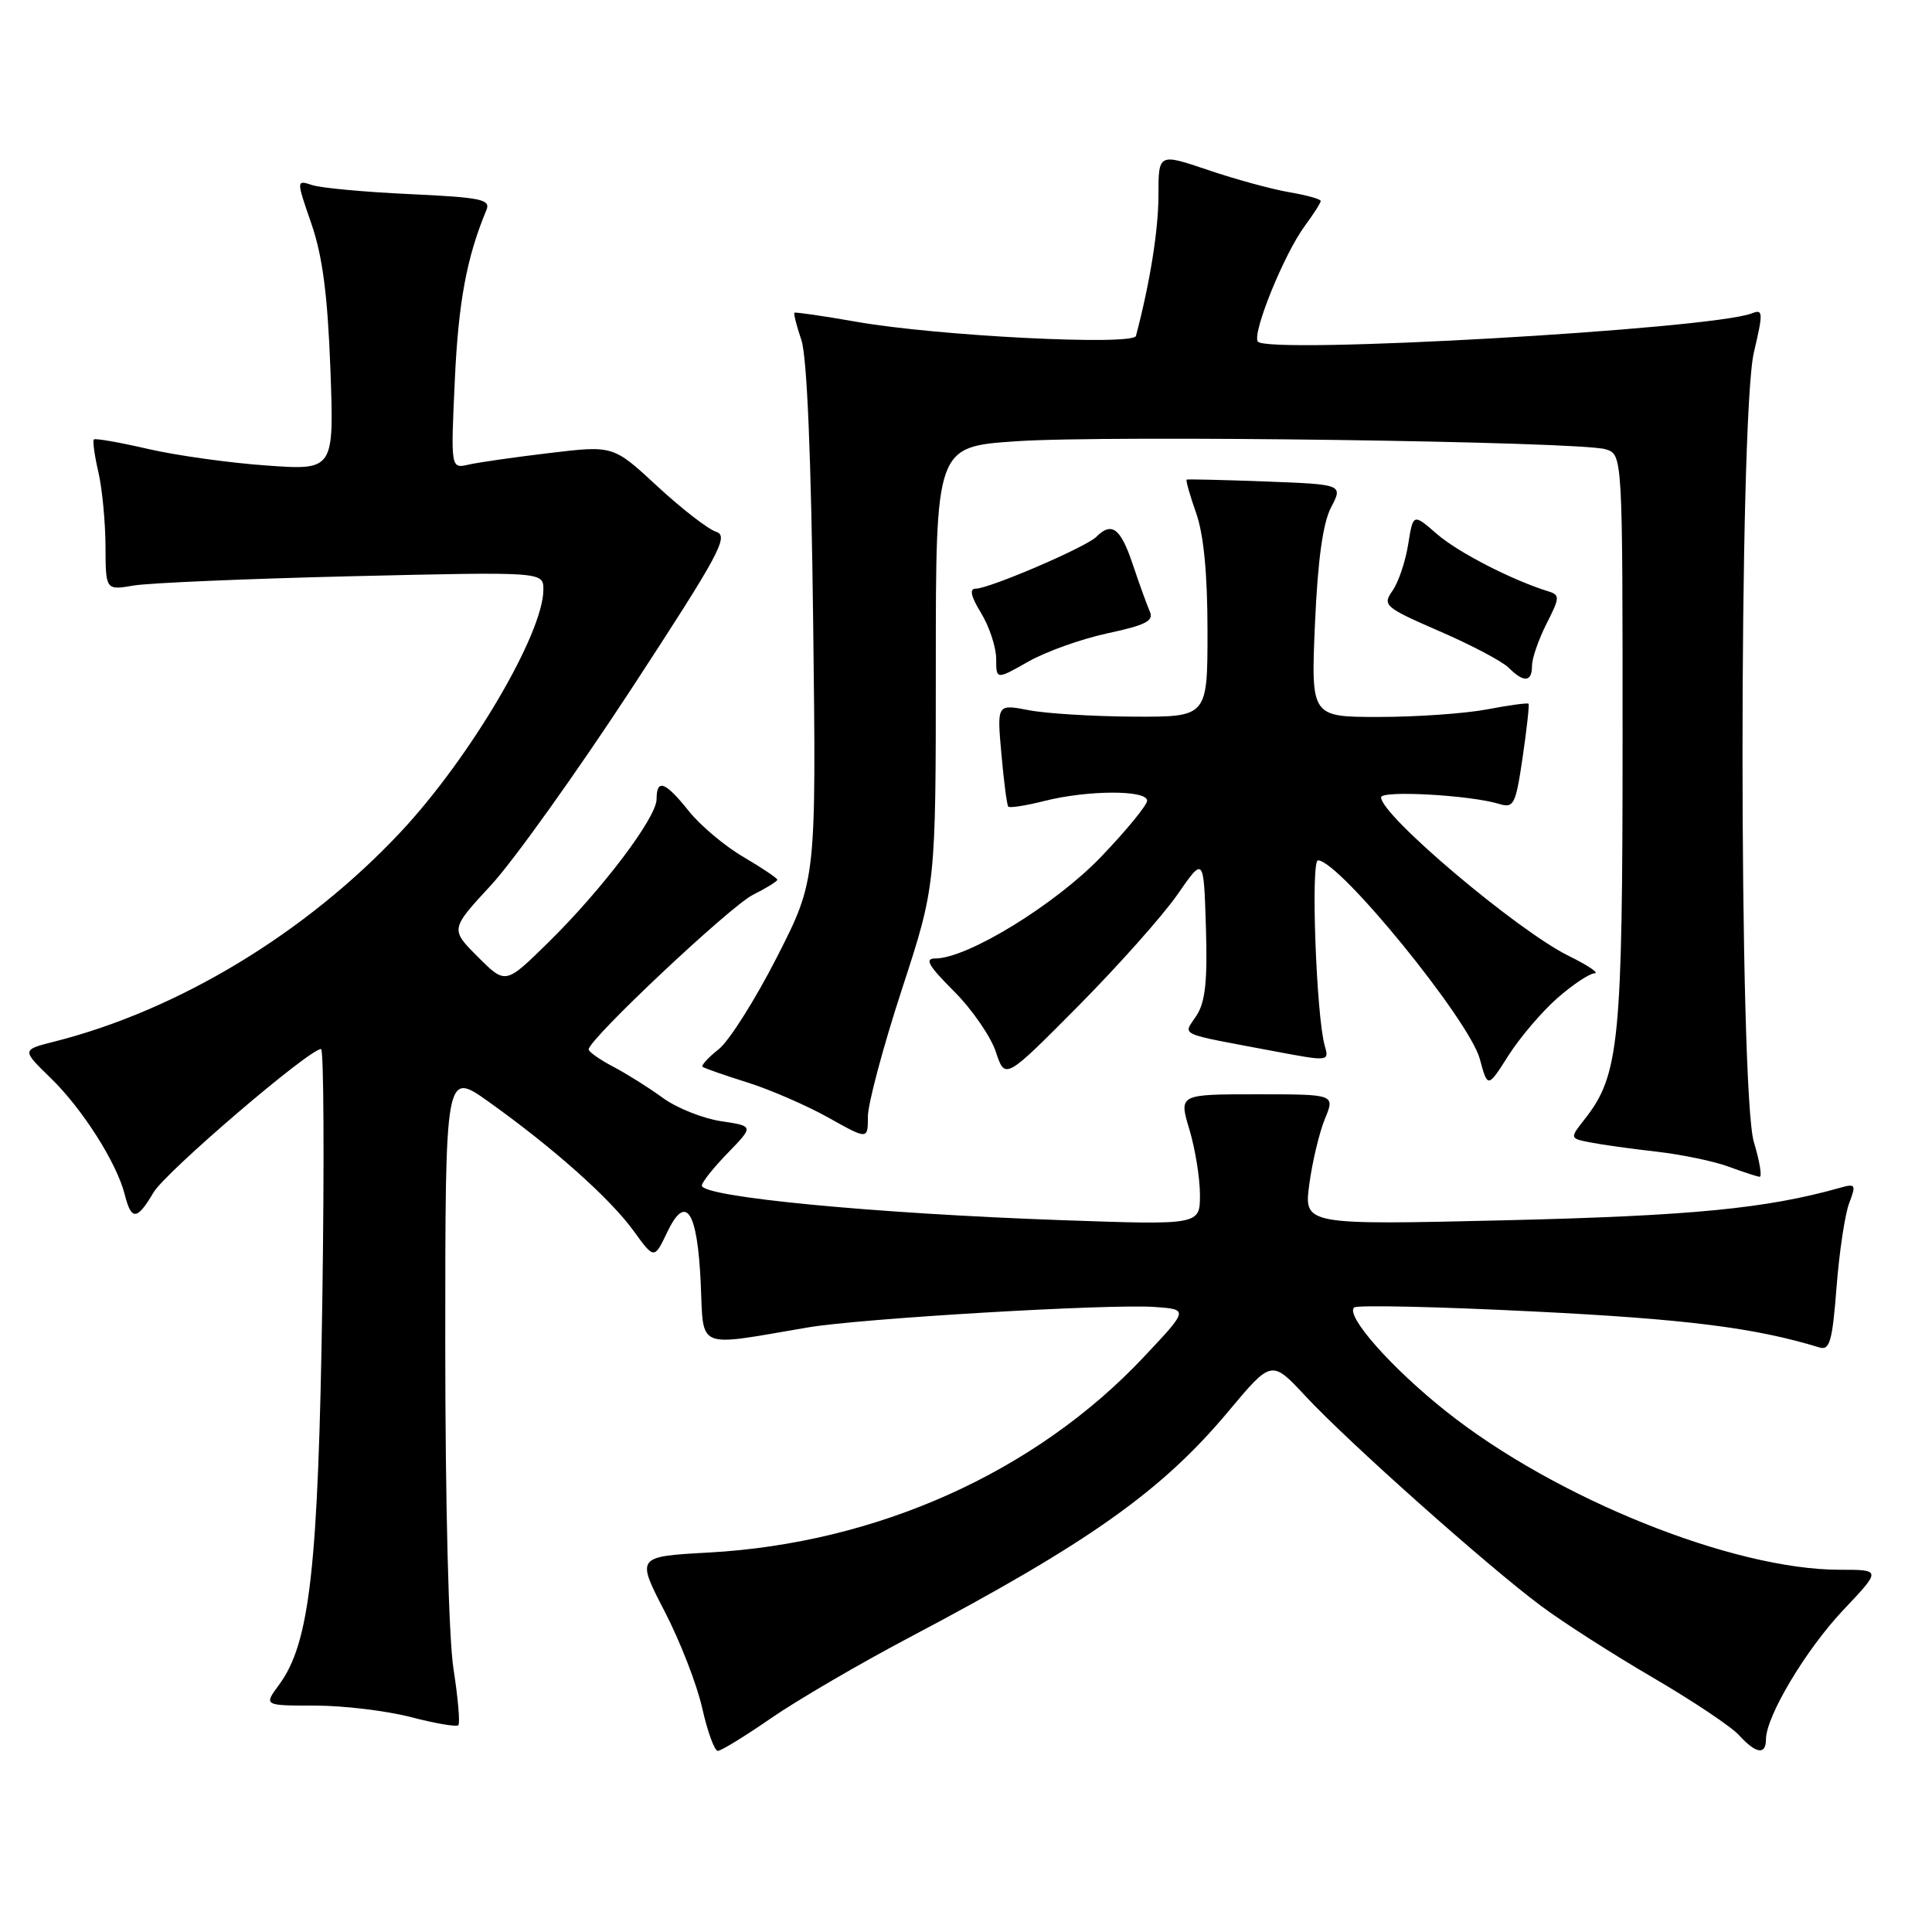 <?xml version="1.0" encoding="UTF-8" standalone="no"?>
<!DOCTYPE svg PUBLIC "-//W3C//DTD SVG 1.1//EN" "http://www.w3.org/Graphics/SVG/1.1/DTD/svg11.dtd" >
<svg xmlns="http://www.w3.org/2000/svg" xmlns:xlink="http://www.w3.org/1999/xlink" version="1.1" viewBox="0 0 256 256">
 <g >
 <path fill="currentColor"
d=" M 102.20 227.65 C 105.67 225.26 113.90 220.45 120.50 216.97 C 144.31 204.40 153.94 197.57 162.78 187.00 C 168.49 180.17 168.49 180.17 173.00 185.01 C 178.60 191.04 197.15 207.56 204.22 212.81 C 207.12 214.98 213.79 219.24 219.03 222.30 C 224.27 225.36 229.41 228.79 230.44 229.93 C 232.66 232.38 234.00 232.59 234.00 230.47 C 234.00 227.43 239.30 218.56 244.25 213.33 C 249.29 208.00 249.29 208.00 243.77 208.00 C 229.61 208.00 206.10 198.54 191.61 187.01 C 184.39 181.28 178.29 174.38 179.42 173.25 C 179.76 172.90 190.50 173.14 203.27 173.78 C 223.41 174.78 232.56 175.93 241.10 178.55 C 242.45 178.96 242.80 177.70 243.35 170.58 C 243.71 165.93 244.46 160.92 245.02 159.44 C 245.97 156.94 245.88 156.80 243.77 157.40 C 234.04 160.14 224.17 161.10 199.63 161.69 C 172.77 162.32 172.77 162.32 173.49 156.91 C 173.89 153.94 174.82 150.04 175.56 148.25 C 176.90 145.00 176.90 145.00 166.55 145.00 C 156.20 145.00 156.20 145.00 157.60 149.66 C 158.37 152.22 159.00 156.12 159.00 158.32 C 159.00 162.32 159.00 162.32 140.75 161.68 C 115.83 160.80 93.00 158.61 93.00 157.09 C 93.00 156.66 94.55 154.71 96.45 152.76 C 99.89 149.21 99.89 149.21 95.52 148.56 C 93.11 148.19 89.65 146.81 87.82 145.47 C 86.00 144.14 83.04 142.28 81.25 141.34 C 79.46 140.40 78.00 139.37 78.00 139.05 C 78.00 137.72 96.75 120.08 99.75 118.58 C 101.54 117.68 103.00 116.78 103.00 116.57 C 103.00 116.36 100.98 115.01 98.52 113.56 C 96.05 112.12 92.79 109.38 91.27 107.47 C 88.14 103.55 87.00 103.13 87.00 105.90 C 87.00 108.34 79.73 117.95 72.56 124.97 C 66.98 130.45 66.98 130.45 63.32 126.79 C 59.66 123.13 59.66 123.13 65.08 117.27 C 68.06 114.04 76.43 102.33 83.68 91.25 C 95.32 73.43 96.63 71.02 94.90 70.47 C 93.83 70.13 90.32 67.41 87.11 64.44 C 81.26 59.02 81.26 59.02 72.88 60.02 C 68.27 60.57 63.42 61.26 62.11 61.56 C 59.72 62.11 59.72 62.11 60.27 50.30 C 60.74 40.00 61.85 34.08 64.44 27.86 C 65.05 26.42 63.83 26.17 54.31 25.72 C 48.37 25.45 42.54 24.91 41.38 24.53 C 39.25 23.83 39.25 23.83 41.27 29.67 C 42.74 33.94 43.41 39.09 43.78 48.91 C 44.27 62.32 44.27 62.32 35.29 61.68 C 30.35 61.33 23.27 60.34 19.54 59.47 C 15.81 58.61 12.62 58.05 12.44 58.23 C 12.26 58.41 12.52 60.34 13.03 62.53 C 13.54 64.71 13.96 69.14 13.98 72.36 C 14.00 78.22 14.00 78.22 17.75 77.58 C 19.81 77.24 32.86 76.68 46.75 76.35 C 72.00 75.76 72.00 75.76 72.00 78.13 C 72.00 83.93 62.32 100.38 53.11 110.22 C 40.58 123.61 23.67 133.85 7.19 138.02 C 2.87 139.11 2.87 139.11 6.71 142.84 C 10.92 146.92 15.49 154.11 16.54 158.32 C 17.41 161.76 18.16 161.70 20.34 158.01 C 21.94 155.29 40.97 139.00 42.54 139.00 C 42.90 139.00 42.98 153.96 42.71 172.25 C 42.18 207.77 41.06 217.72 36.97 223.25 C 34.94 226.00 34.94 226.00 41.76 226.00 C 45.51 226.00 51.21 226.69 54.43 227.52 C 57.65 228.36 60.49 228.85 60.73 228.60 C 60.98 228.36 60.69 225.00 60.09 221.14 C 59.45 217.04 59.00 199.08 59.00 178.00 C 59.00 141.89 59.00 141.89 64.75 145.99 C 73.31 152.09 80.84 158.80 83.94 163.08 C 86.69 166.87 86.69 166.87 88.40 163.29 C 90.88 158.08 92.41 160.40 92.85 170.04 C 93.26 178.95 92.04 178.45 107.00 175.90 C 113.98 174.70 147.05 172.75 153.00 173.18 C 157.50 173.50 157.50 173.50 151.50 179.87 C 137.17 195.08 116.21 204.49 93.91 205.72 C 84.31 206.25 84.31 206.25 88.05 213.48 C 90.11 217.45 92.36 223.24 93.05 226.35 C 93.75 229.46 94.68 232.00 95.11 232.00 C 95.55 232.00 98.74 230.04 102.20 227.65 Z  M 232.40 151.34 C 230.39 144.65 230.39 55.24 232.40 46.69 C 233.65 41.38 233.62 40.93 232.13 41.52 C 226.74 43.63 167.74 47.00 166.66 45.25 C 165.92 44.06 170.17 33.62 172.89 29.94 C 174.05 28.37 175.00 26.88 175.00 26.63 C 175.00 26.38 173.13 25.86 170.83 25.47 C 168.54 25.08 163.71 23.76 160.08 22.53 C 153.50 20.30 153.50 20.30 153.50 25.90 C 153.50 30.46 152.38 37.47 150.52 44.51 C 150.17 45.83 124.24 44.53 113.50 42.64 C 109.10 41.87 105.40 41.33 105.27 41.44 C 105.14 41.55 105.55 43.18 106.19 45.07 C 106.93 47.28 107.49 60.55 107.75 82.55 C 108.16 116.60 108.16 116.60 102.94 126.84 C 100.07 132.47 96.59 137.97 95.21 139.05 C 93.82 140.14 92.88 141.18 93.10 141.36 C 93.32 141.54 95.97 142.47 99.00 143.42 C 102.03 144.37 106.86 146.47 109.75 148.08 C 115.00 151.02 115.00 151.02 115.00 147.95 C 115.00 146.26 117.03 138.68 119.50 131.11 C 124.00 117.34 124.00 117.34 124.00 88.27 C 124.00 59.19 124.00 59.19 134.64 58.47 C 146.88 57.63 209.38 58.49 212.75 59.53 C 215.00 60.23 215.00 60.23 215.00 97.94 C 215.00 138.04 214.56 142.48 209.99 148.28 C 207.98 150.84 207.98 150.84 210.74 151.38 C 212.26 151.68 216.20 152.23 219.50 152.60 C 222.80 152.98 227.07 153.86 229.00 154.57 C 230.93 155.28 232.79 155.89 233.15 155.93 C 233.51 155.97 233.17 153.90 232.40 151.34 Z  M 206.36 132.25 C 208.40 130.46 210.62 128.99 211.28 128.97 C 211.95 128.95 210.42 127.92 207.88 126.67 C 201.11 123.35 183.00 108.06 183.00 105.65 C 183.00 104.70 194.80 105.35 198.63 106.52 C 200.59 107.12 200.83 106.65 201.76 100.33 C 202.31 96.58 202.66 93.39 202.54 93.25 C 202.42 93.11 199.94 93.44 197.03 94.00 C 194.11 94.55 187.67 95.00 182.72 95.00 C 173.71 95.00 173.71 95.00 174.24 82.67 C 174.61 74.24 175.28 69.36 176.36 67.26 C 177.96 64.19 177.96 64.19 167.73 63.80 C 162.10 63.59 157.38 63.48 157.24 63.55 C 157.10 63.63 157.66 65.61 158.49 67.97 C 159.50 70.83 160.00 76.04 160.00 83.63 C 160.00 95.00 160.00 95.00 150.25 94.96 C 144.89 94.93 138.61 94.55 136.30 94.10 C 132.10 93.29 132.10 93.29 132.69 99.89 C 133.01 103.53 133.42 106.67 133.60 106.88 C 133.78 107.09 135.94 106.75 138.40 106.13 C 144.14 104.68 152.00 104.66 152.00 106.09 C 152.00 106.68 149.24 110.05 145.87 113.56 C 139.81 119.87 128.18 127.00 123.95 127.00 C 122.46 127.00 123.00 127.94 126.40 131.34 C 128.79 133.73 131.29 137.35 131.96 139.39 C 133.18 143.08 133.18 143.08 142.89 133.29 C 148.22 127.91 154.14 121.25 156.04 118.50 C 159.50 113.50 159.50 113.50 159.79 122.87 C 160.01 130.01 159.71 132.79 158.53 134.59 C 156.77 137.29 155.74 136.82 168.82 139.29 C 176.08 140.66 176.14 140.65 175.54 138.58 C 174.42 134.75 173.66 114.00 174.64 114.00 C 177.44 114.00 194.70 135.19 196.08 140.31 C 197.13 144.19 197.13 144.19 199.89 139.84 C 201.41 137.46 204.32 134.04 206.36 132.25 Z  M 146.78 83.91 C 151.79 82.84 152.91 82.27 152.36 81.04 C 151.99 80.19 150.96 77.37 150.09 74.76 C 148.48 69.96 147.31 69.09 145.26 71.14 C 143.90 72.50 131.10 78.00 129.29 78.00 C 128.42 78.00 128.64 79.01 130.01 81.25 C 131.10 83.04 131.99 85.76 132.00 87.29 C 132.00 90.08 132.00 90.08 136.25 87.67 C 138.59 86.34 143.32 84.65 146.78 83.91 Z  M 203.00 88.21 C 203.00 87.23 203.87 84.73 204.92 82.65 C 206.69 79.18 206.71 78.84 205.17 78.36 C 200.35 76.87 193.18 73.18 190.40 70.76 C 187.25 68.02 187.25 68.02 186.59 72.13 C 186.23 74.40 185.30 77.17 184.51 78.28 C 183.16 80.21 183.46 80.47 190.74 83.64 C 194.95 85.46 199.07 87.64 199.91 88.48 C 201.92 90.49 203.00 90.40 203.00 88.21 Z "/>
</g>
</svg>